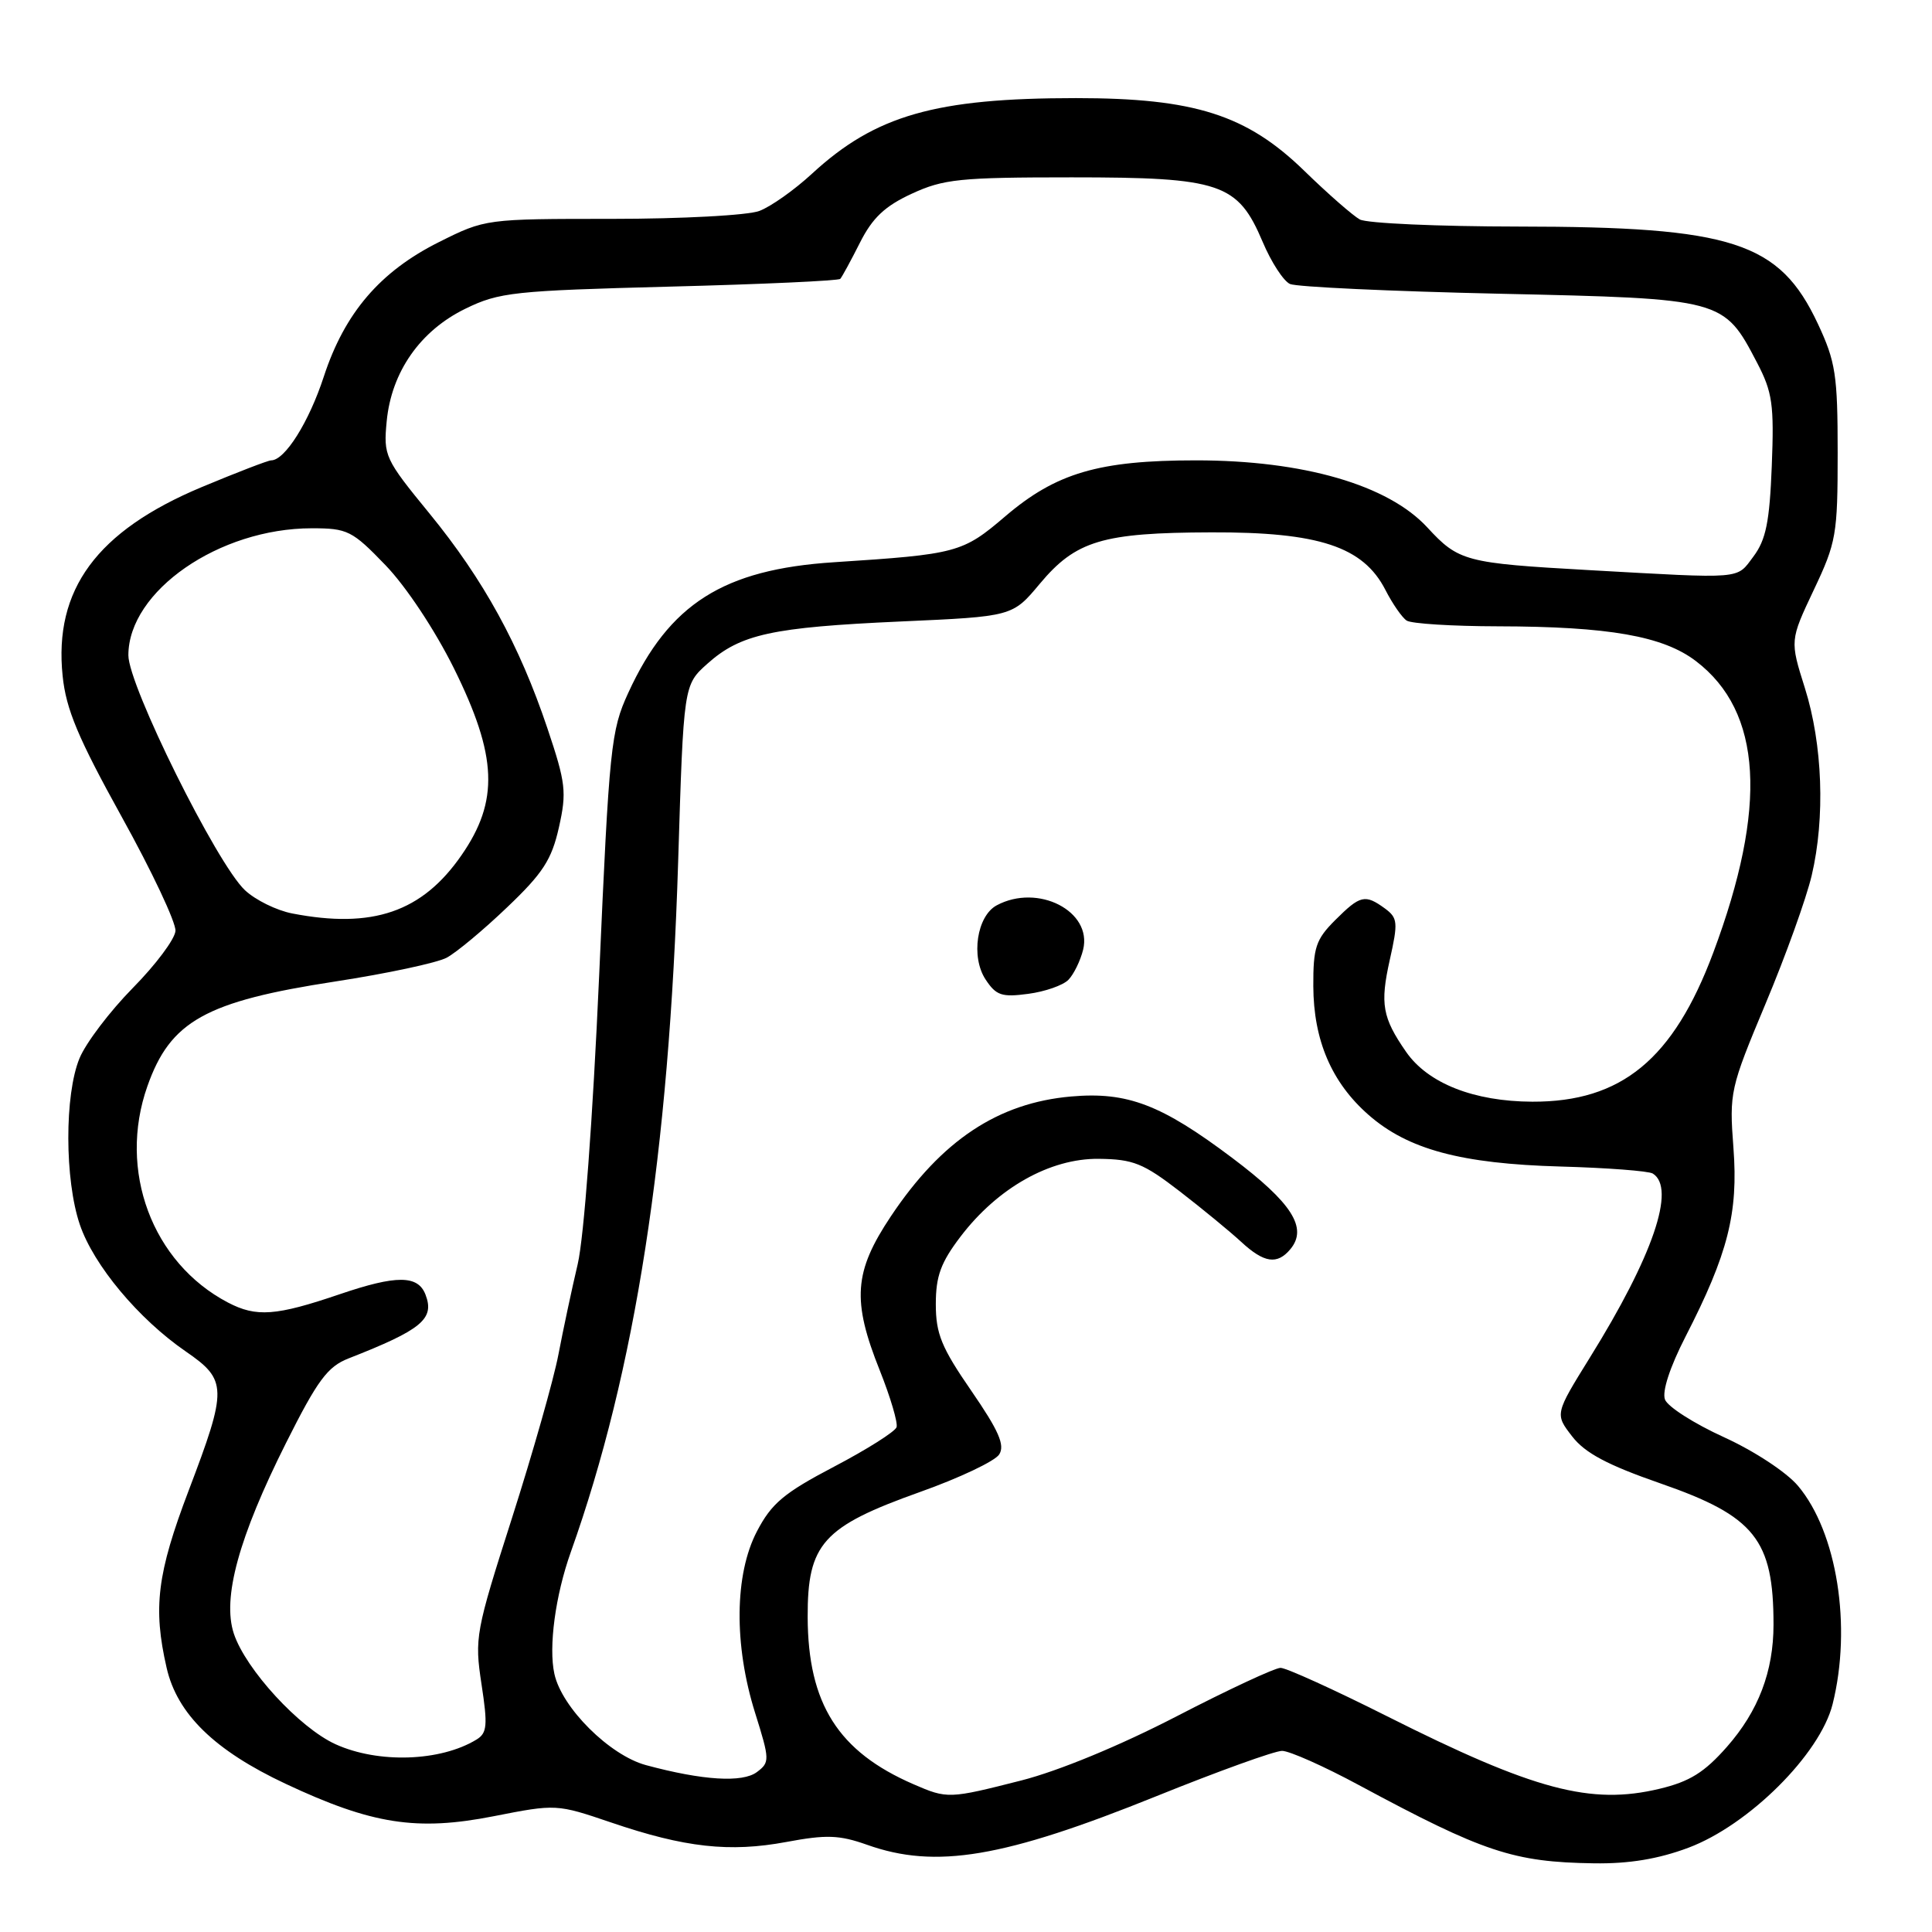 <?xml version="1.0" encoding="UTF-8" standalone="no"?>
<!DOCTYPE svg PUBLIC "-//W3C//DTD SVG 1.1//EN" "http://www.w3.org/Graphics/SVG/1.1/DTD/svg11.dtd" >
<svg xmlns="http://www.w3.org/2000/svg" xmlns:xlink="http://www.w3.org/1999/xlink" version="1.1" viewBox="0 0 256 256">
 <g >
 <path fill="currentColor"
d=" M 223.71 244.84 C 231.72 241.84 241.17 232.44 242.83 225.81 C 245.40 215.52 243.42 203.03 238.25 196.89 C 236.73 195.08 232.44 192.26 228.42 190.43 C 224.49 188.64 220.98 186.40 220.62 185.45 C 220.21 184.39 221.26 181.17 223.34 177.11 C 228.98 166.12 230.34 160.73 229.69 152.11 C 229.13 144.73 229.25 144.22 233.94 133.01 C 236.60 126.68 239.35 119.03 240.06 116.00 C 241.86 108.35 241.51 98.64 239.16 91.18 C 237.17 84.87 237.17 84.87 240.33 78.18 C 243.32 71.88 243.50 70.84 243.50 60.00 C 243.50 49.68 243.23 47.93 240.88 42.91 C 235.79 32.05 229.59 30.04 201.18 30.02 C 190.56 30.01 181.11 29.59 180.18 29.08 C 179.26 28.57 175.95 25.68 172.84 22.65 C 165.20 15.21 158.28 13.00 142.58 13.00 C 123.94 13.00 116.00 15.27 107.59 23.02 C 105.27 25.16 102.14 27.38 100.62 27.95 C 99.10 28.53 90.36 29.00 81.09 29.00 C 64.37 29.00 64.30 29.01 58.18 32.07 C 50.37 35.97 45.67 41.46 42.91 49.89 C 40.94 55.93 37.75 61.00 35.93 61.00 C 35.53 61.00 31.38 62.60 26.71 64.55 C 12.83 70.36 7.11 78.13 8.30 89.57 C 8.75 93.99 10.36 97.81 16.13 108.24 C 20.13 115.45 23.33 122.25 23.25 123.35 C 23.17 124.45 20.62 127.85 17.59 130.92 C 14.57 133.99 11.39 138.17 10.54 140.22 C 8.54 145.04 8.56 156.34 10.58 162.27 C 12.41 167.65 18.36 174.77 24.61 179.07 C 30.13 182.87 30.15 183.96 25.00 197.50 C 20.82 208.50 20.25 213.03 22.08 221.00 C 23.48 227.12 28.44 231.95 37.86 236.37 C 49.29 241.74 55.23 242.66 65.41 240.66 C 73.69 239.03 73.76 239.04 80.98 241.49 C 90.75 244.82 96.68 245.47 104.20 244.07 C 109.50 243.08 111.20 243.14 114.88 244.44 C 124.00 247.69 133.00 246.17 153.29 237.98 C 161.44 234.69 168.90 232.00 169.88 232.00 C 170.85 232.00 175.44 234.04 180.07 236.54 C 196.61 245.44 200.53 246.74 211.21 246.90 C 215.85 246.97 219.72 246.33 223.71 244.84 Z  M 121.04 236.42 C 111.06 232.09 107.06 225.76 107.02 214.27 C 106.99 204.54 109.02 202.29 121.95 197.68 C 127.15 195.83 131.85 193.60 132.40 192.72 C 133.18 191.49 132.34 189.57 128.71 184.30 C 124.75 178.56 124.00 176.73 124.00 172.81 C 124.00 169.09 124.66 167.29 127.28 163.85 C 132.21 157.38 139.14 153.49 145.57 153.55 C 150.15 153.60 151.48 154.13 156.31 157.85 C 159.34 160.19 163.01 163.21 164.46 164.55 C 167.50 167.36 169.24 167.62 170.99 165.51 C 173.31 162.71 171.19 159.38 163.29 153.44 C 153.87 146.35 149.38 144.64 141.93 145.29 C 132.24 146.14 124.76 151.11 118.05 161.16 C 113.14 168.51 112.87 172.33 116.58 181.60 C 117.99 185.14 118.99 188.52 118.80 189.11 C 118.60 189.70 114.87 192.06 110.52 194.34 C 103.86 197.83 102.23 199.21 100.30 202.91 C 97.32 208.61 97.23 217.97 100.06 226.98 C 102.01 233.20 102.01 233.52 100.29 234.81 C 98.38 236.24 93.12 235.92 85.60 233.89 C 80.78 232.59 74.44 226.29 73.46 221.80 C 72.67 218.23 73.59 211.39 75.63 205.67 C 84.19 181.66 88.66 152.86 89.86 114.13 C 90.58 90.76 90.58 90.76 93.74 87.94 C 98.12 84.03 102.27 83.12 119.33 82.35 C 134.16 81.69 134.16 81.69 137.78 77.35 C 142.56 71.64 146.07 70.58 160.50 70.54 C 174.76 70.49 180.63 72.43 183.57 78.16 C 184.51 80.00 185.78 81.83 186.39 82.23 C 187.00 82.64 192.45 82.98 198.50 82.99 C 213.18 83.02 220.37 84.28 224.72 87.60 C 233.51 94.30 234.25 106.89 227.01 126.25 C 221.73 140.36 214.85 146.02 203.04 145.98 C 195.29 145.95 189.21 143.55 186.31 139.37 C 183.17 134.84 182.85 133.03 184.15 127.20 C 185.27 122.21 185.21 121.63 183.50 120.37 C 180.87 118.46 180.24 118.61 176.92 121.92 C 174.35 124.49 174.00 125.55 174.02 130.67 C 174.05 137.84 176.44 143.43 181.33 147.72 C 186.55 152.30 193.57 154.20 206.75 154.57 C 212.94 154.74 218.45 155.16 219.00 155.50 C 222.11 157.42 219.02 166.46 210.64 179.93 C 206.03 187.37 206.03 187.37 208.31 190.32 C 210.01 192.53 212.97 194.11 220.02 196.56 C 232.52 200.90 235.00 204.00 235.00 215.26 C 235.00 221.47 233.00 226.72 228.83 231.46 C 225.85 234.85 223.89 236.07 219.91 237.02 C 210.79 239.21 203.30 237.22 183.77 227.40 C 176.77 223.88 170.43 221.00 169.68 221.00 C 168.93 221.00 162.73 223.89 155.91 227.42 C 148.41 231.30 140.27 234.66 135.33 235.92 C 125.74 238.36 125.53 238.37 121.04 236.42 Z  M 141.57 129.83 C 142.28 129.10 143.16 127.30 143.52 125.84 C 144.77 120.74 137.54 117.03 132.07 119.96 C 129.44 121.37 128.62 126.78 130.59 129.78 C 131.99 131.91 132.74 132.16 136.24 131.69 C 138.46 131.40 140.86 130.56 141.57 129.83 Z  M 44.46 231.12 C 39.67 228.94 32.55 221.20 30.98 216.45 C 29.43 211.74 31.64 203.68 37.90 191.20 C 42.08 182.87 43.40 181.09 46.18 180.00 C 55.90 176.19 57.62 174.77 56.38 171.54 C 55.38 168.95 52.54 168.93 45.02 171.49 C 36.56 174.37 33.97 174.56 30.20 172.59 C 20.15 167.32 15.59 155.08 19.53 143.93 C 22.57 135.29 27.24 132.69 44.44 130.05 C 51.28 129.00 57.91 127.58 59.19 126.90 C 60.46 126.22 64.07 123.22 67.20 120.22 C 71.94 115.71 73.10 113.91 74.06 109.63 C 75.11 104.95 74.97 103.75 72.53 96.49 C 68.82 85.45 64.08 76.81 56.90 68.03 C 50.99 60.81 50.80 60.40 51.24 55.81 C 51.87 49.27 55.69 43.81 61.68 40.90 C 66.15 38.72 68.10 38.52 88.71 37.98 C 100.93 37.67 111.11 37.20 111.34 36.95 C 111.57 36.70 112.74 34.55 113.94 32.17 C 115.60 28.87 117.25 27.31 120.81 25.67 C 125.02 23.72 127.19 23.50 142.00 23.50 C 161.76 23.50 164.01 24.26 167.31 32.05 C 168.44 34.73 170.07 37.24 170.93 37.63 C 171.79 38.02 184.28 38.60 198.68 38.92 C 228.38 39.58 228.39 39.58 232.82 48.06 C 234.86 51.97 235.09 53.60 234.77 61.74 C 234.48 69.15 234.00 71.52 232.34 73.74 C 230.04 76.80 231.22 76.70 210.50 75.54 C 194.16 74.62 193.28 74.39 189.12 69.88 C 183.92 64.25 172.70 61.00 158.48 61.00 C 145.61 61.00 139.95 62.66 133.21 68.41 C 127.54 73.25 126.84 73.44 110.50 74.50 C 95.85 75.45 88.66 80.01 83.25 91.80 C 80.95 96.80 80.73 98.89 79.39 129.30 C 78.54 148.34 77.38 163.95 76.55 167.50 C 75.77 170.80 74.62 176.20 73.99 179.50 C 73.36 182.80 70.59 192.54 67.84 201.15 C 63.01 216.24 62.87 217.03 63.80 223.15 C 64.64 228.63 64.55 229.64 63.14 230.50 C 58.36 233.42 50.12 233.69 44.46 231.12 Z  M 38.73 121.04 C 36.65 120.64 33.83 119.25 32.45 117.95 C 28.72 114.45 17.00 90.82 17.01 86.82 C 17.02 78.32 29.04 70.00 41.31 70.00 C 46.05 70.00 46.66 70.30 51.08 74.89 C 53.81 77.72 57.62 83.47 60.15 88.56 C 65.91 100.20 66.15 106.13 61.13 113.35 C 55.93 120.85 49.37 123.10 38.73 121.04 Z "/>
</g>
</svg>
